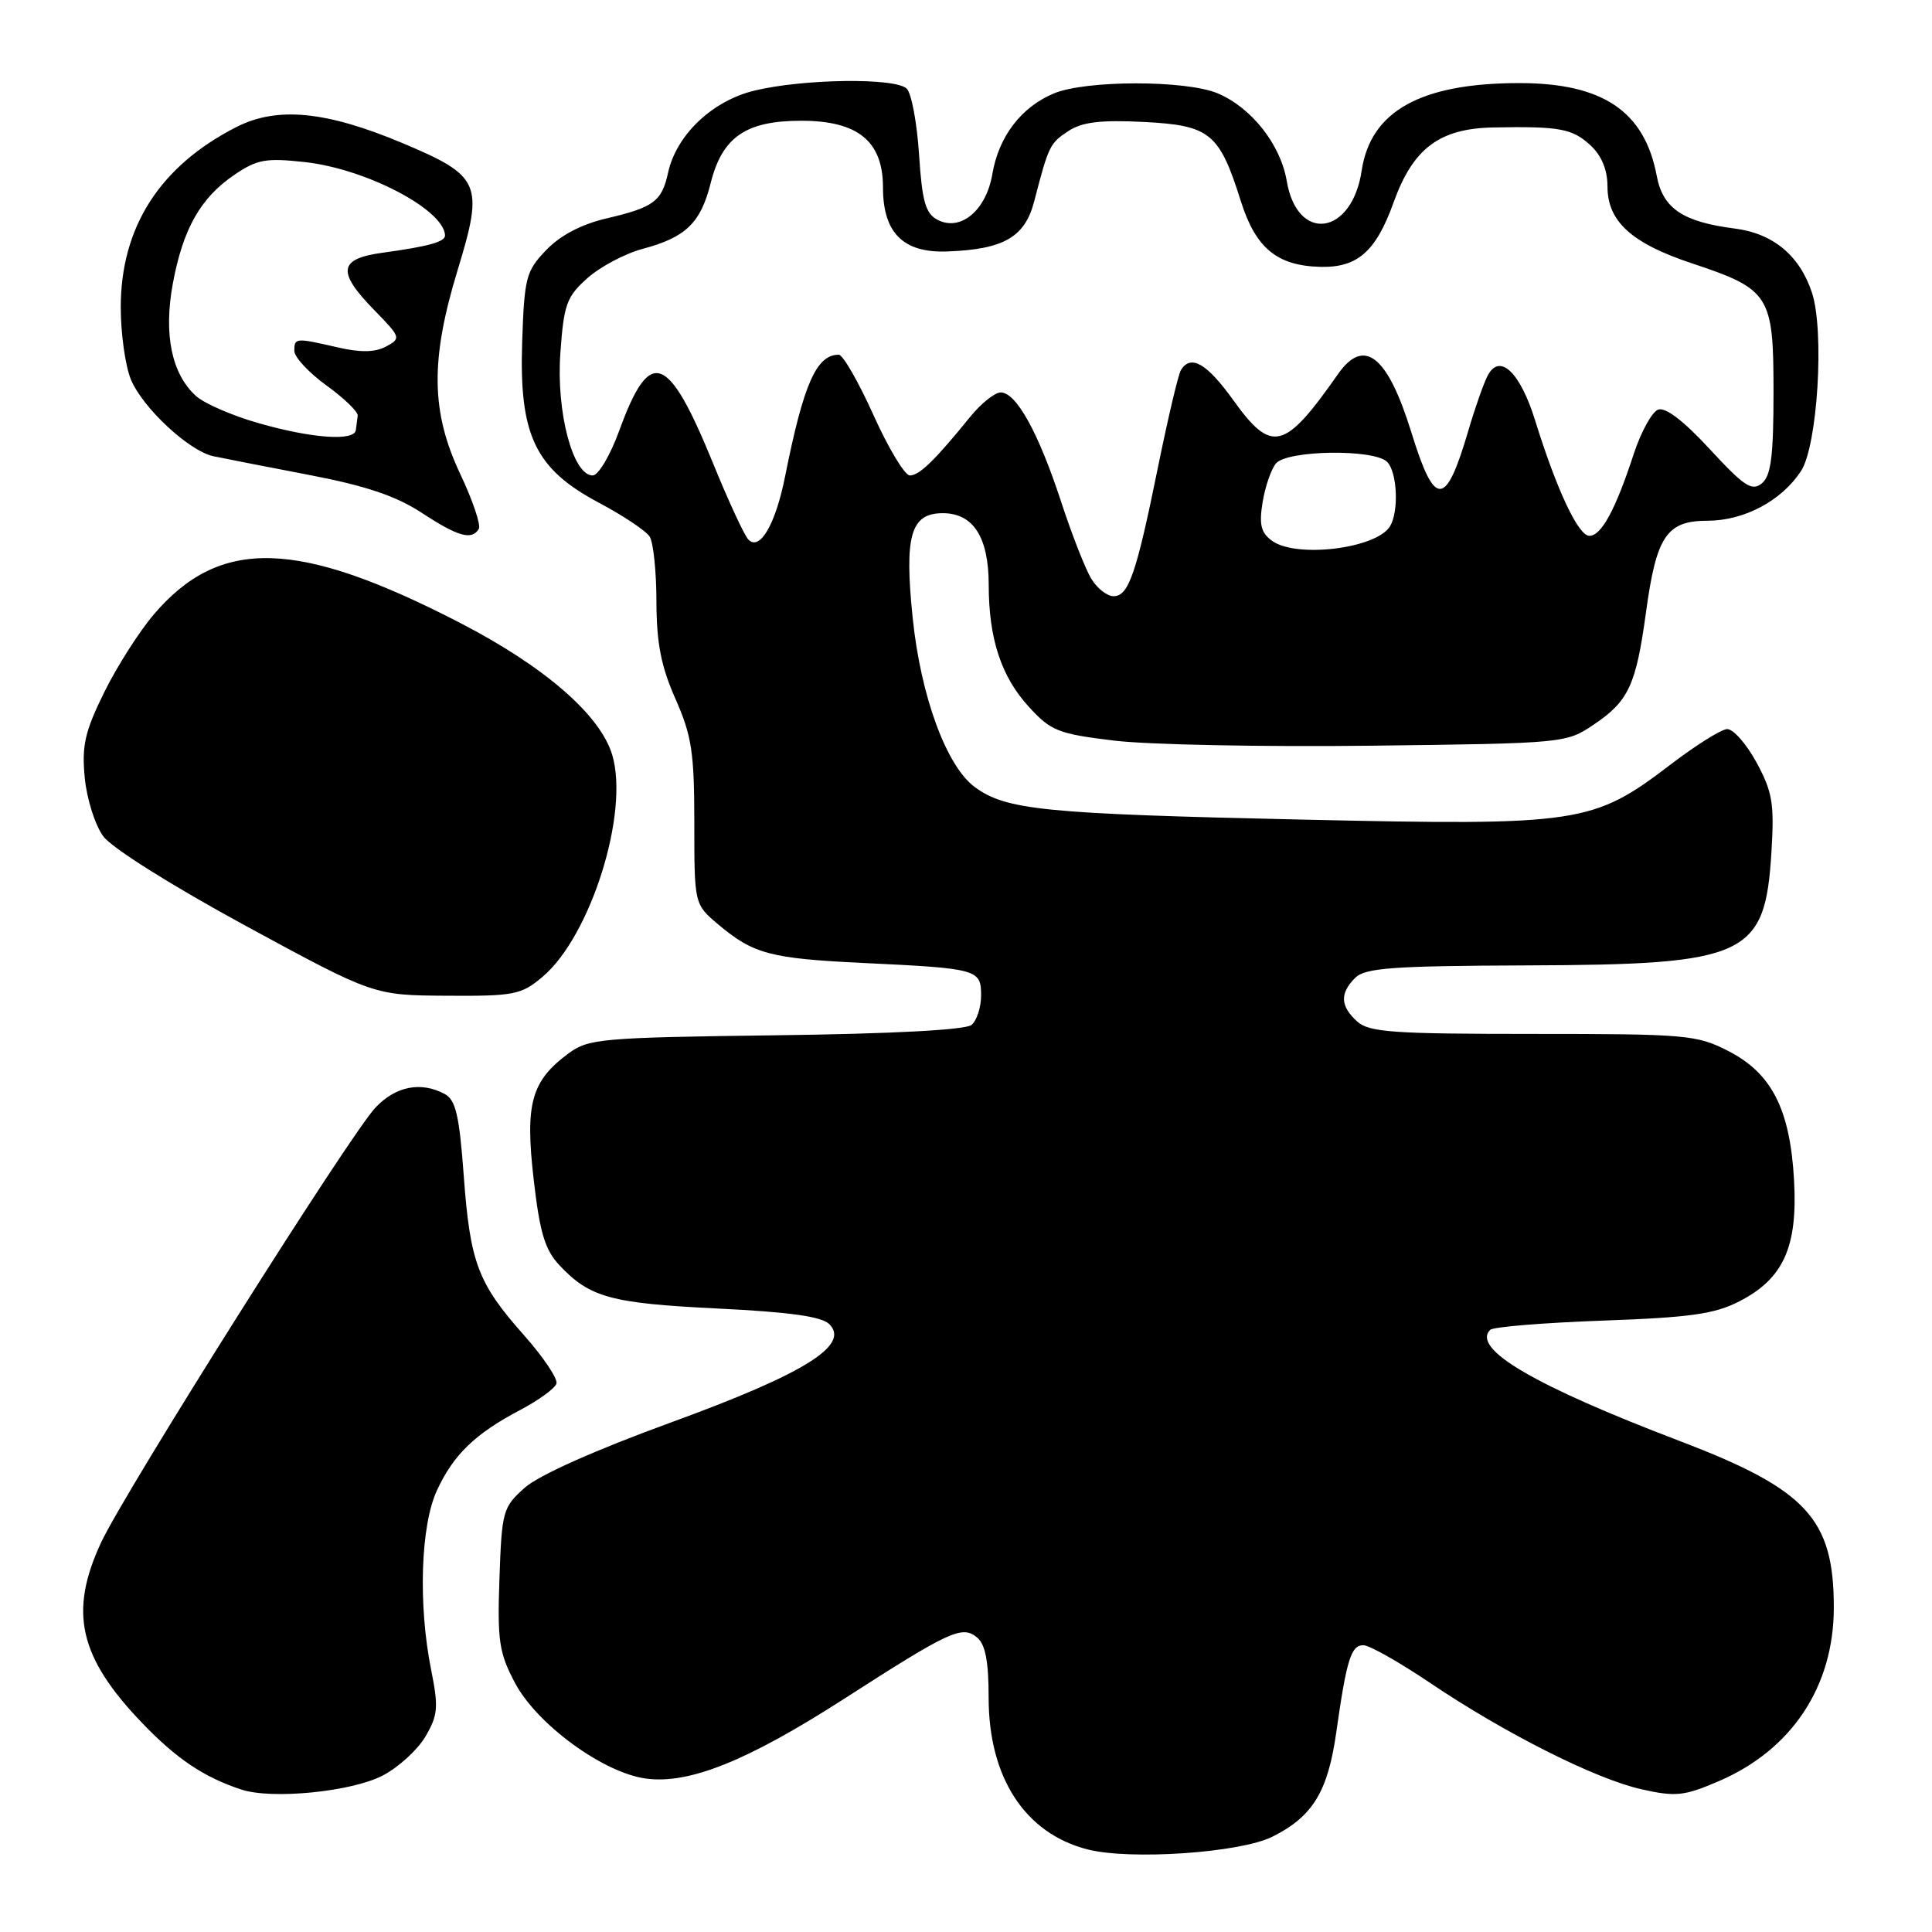 <?xml version="1.0" encoding="UTF-8" standalone="no"?>
<!DOCTYPE svg PUBLIC "-//W3C//DTD SVG 1.1//EN" "http://www.w3.org/Graphics/SVG/1.1/DTD/svg11.dtd" >
<svg xmlns="http://www.w3.org/2000/svg" xmlns:xlink="http://www.w3.org/1999/xlink" version="1.1" viewBox="0 0 256 256">
 <g >
 <path fill="currentColor"
d=" M 168.58 243.38 C 173.92 240.73 175.95 237.42 177.06 229.56 C 178.43 219.90 179.02 218.00 180.65 218.00 C 181.44 218.00 185.38 220.22 189.40 222.93 C 199.40 229.68 211.40 235.72 217.51 237.09 C 222.06 238.11 223.15 237.99 227.78 236.00 C 237.44 231.84 242.99 223.45 242.99 213.00 C 242.99 201.25 239.41 197.37 222.67 190.98 C 203.27 183.59 194.96 178.72 197.46 176.21 C 197.84 175.82 204.54 175.27 212.33 174.99 C 224.00 174.57 227.21 174.12 230.50 172.42 C 236.33 169.42 238.22 165.21 237.72 156.36 C 237.19 146.96 234.76 142.20 228.98 139.25 C 224.82 137.12 223.40 137.00 203.12 137.00 C 184.55 137.00 181.41 136.78 179.83 135.35 C 177.59 133.32 177.51 131.63 179.57 129.57 C 180.90 128.25 184.47 127.99 202.32 127.92 C 231.56 127.82 233.89 126.73 234.73 112.82 C 235.12 106.45 234.85 104.91 232.73 101.00 C 231.38 98.53 229.63 96.55 228.83 96.61 C 228.02 96.67 224.70 98.76 221.43 101.25 C 211.06 109.17 209.40 109.42 172.53 108.60 C 138.32 107.84 133.28 107.34 129.14 104.27 C 125.40 101.50 122.01 92.26 120.94 81.92 C 119.81 70.99 120.66 68.00 124.92 68.00 C 128.96 68.00 131.00 71.17 131.01 77.47 C 131.01 84.64 132.67 89.67 136.34 93.67 C 139.26 96.86 140.21 97.24 147.68 98.14 C 152.17 98.68 167.46 98.98 181.67 98.81 C 207.33 98.50 207.52 98.48 211.20 96.00 C 215.80 92.90 216.78 90.79 218.10 81.15 C 219.48 71.01 220.84 69.00 226.27 69.00 C 231.12 68.99 236.06 66.36 238.64 62.42 C 240.84 59.07 241.77 43.86 240.09 38.77 C 238.46 33.85 234.95 30.93 229.85 30.28 C 222.98 29.40 220.34 27.62 219.53 23.32 C 217.92 14.74 212.38 11.00 201.28 11.01 C 188.26 11.02 181.62 14.71 180.43 22.60 C 179.14 31.23 171.89 32.23 170.50 23.98 C 169.68 19.13 165.81 14.24 161.33 12.36 C 157.10 10.60 143.88 10.61 139.64 12.38 C 135.31 14.19 132.33 18.10 131.49 23.07 C 130.67 27.90 127.25 30.74 124.20 29.11 C 122.63 28.27 122.18 26.66 121.78 20.48 C 121.51 16.31 120.78 12.38 120.15 11.75 C 118.68 10.28 106.53 10.43 99.99 12.00 C 94.40 13.34 89.63 17.86 88.53 22.86 C 87.69 26.69 86.64 27.47 80.37 28.94 C 77.03 29.72 74.24 31.19 72.37 33.14 C 69.70 35.92 69.48 36.76 69.19 45.31 C 68.78 57.68 70.90 62.12 79.35 66.61 C 82.57 68.32 85.60 70.34 86.09 71.11 C 86.57 71.87 86.98 75.75 86.98 79.72 C 87.00 85.23 87.59 88.29 89.50 92.60 C 91.66 97.49 92.00 99.70 92.00 109.04 C 92.00 119.82 92.00 119.82 95.19 122.51 C 99.83 126.41 102.07 127.01 114.40 127.60 C 129.56 128.32 130.00 128.44 130.00 131.90 C 130.00 133.47 129.43 135.23 128.73 135.81 C 127.93 136.47 118.17 136.99 102.80 137.18 C 79.62 137.48 77.97 137.63 75.32 139.59 C 70.39 143.24 69.56 146.24 70.71 156.24 C 71.52 163.31 72.20 165.59 74.11 167.63 C 78.12 171.92 80.92 172.69 94.98 173.38 C 104.64 173.85 108.87 174.44 109.89 175.46 C 112.68 178.25 106.59 182.03 88.91 188.48 C 78.82 192.16 71.36 195.49 69.51 197.15 C 66.63 199.72 66.49 200.23 66.18 209.17 C 65.89 217.44 66.13 219.01 68.24 223.00 C 71.16 228.50 79.94 234.91 85.59 235.67 C 91.32 236.44 99.02 233.34 111.79 225.14 C 125.90 216.06 127.49 215.33 129.47 216.98 C 130.57 217.88 131.00 220.15 131.00 224.97 C 131.00 235.55 135.83 242.95 144.12 245.06 C 149.78 246.50 164.31 245.51 168.58 243.38 Z  M 50.71 235.27 C 52.79 234.19 55.34 231.86 56.38 230.09 C 58.03 227.26 58.12 226.22 57.13 221.27 C 55.40 212.66 55.73 202.17 57.89 197.50 C 60.09 192.74 62.95 189.98 68.93 186.83 C 71.36 185.55 73.52 183.98 73.73 183.34 C 73.94 182.71 72.00 179.82 69.43 176.92 C 63.31 170.03 62.29 167.33 61.44 155.67 C 60.86 147.78 60.38 145.74 58.93 144.96 C 55.77 143.27 52.45 143.92 49.76 146.75 C 46.43 150.25 16.55 197.62 13.39 204.40 C 9.10 213.62 10.47 219.60 18.86 228.33 C 23.42 233.08 27.04 235.50 31.99 237.13 C 36.06 238.46 46.57 237.42 50.71 235.27 Z  M 71.87 129.45 C 78.26 124.08 83.42 107.67 81.12 100.02 C 79.54 94.73 72.14 88.31 60.97 82.54 C 39.48 71.44 29.17 71.15 20.41 81.38 C 18.47 83.65 15.50 88.30 13.81 91.73 C 11.24 96.95 10.82 98.80 11.23 103.06 C 11.50 105.87 12.60 109.35 13.69 110.82 C 14.83 112.37 22.81 117.38 32.58 122.69 C 49.50 131.88 49.50 131.88 59.17 131.94 C 68.13 132.00 69.07 131.81 71.87 129.45 Z  M 63.44 70.09 C 63.75 69.59 62.65 66.33 61.00 62.84 C 57.09 54.57 57.00 47.70 60.65 35.75 C 64.13 24.33 63.69 23.32 53.33 18.96 C 43.20 14.71 36.72 14.08 31.31 16.84 C 21.18 22.01 16.00 30.09 16.00 40.73 C 16.00 44.21 16.61 48.52 17.35 50.30 C 18.93 54.07 25.05 59.76 28.27 60.45 C 29.50 60.71 35.16 61.82 40.85 62.91 C 48.44 64.36 52.43 65.70 55.85 67.93 C 60.70 71.11 62.50 71.62 63.44 70.09 Z  M 144.64 76.75 C 143.86 75.51 142.05 70.90 140.61 66.50 C 137.61 57.34 134.67 52.00 132.60 52.00 C 131.82 52.00 129.99 53.46 128.54 55.25 C 123.87 61.01 121.82 63.00 120.56 63.00 C 119.89 63.00 117.72 59.40 115.74 55.00 C 113.76 50.60 111.69 47.00 111.14 47.00 C 108.18 47.00 106.48 50.86 104.03 63.12 C 102.77 69.46 100.68 73.06 99.17 71.50 C 98.63 70.95 96.55 66.45 94.53 61.50 C 88.50 46.73 86.13 45.88 82.07 57.02 C 80.86 60.34 79.29 63.00 78.53 63.00 C 75.91 63.00 73.69 54.61 74.25 46.80 C 74.71 40.33 75.07 39.32 77.84 36.85 C 79.54 35.34 82.85 33.58 85.21 32.96 C 90.86 31.45 92.84 29.54 94.16 24.29 C 95.70 18.15 98.82 16.00 106.18 16.00 C 113.68 16.00 117.00 18.71 117.00 24.84 C 117.00 30.87 119.69 33.54 125.53 33.32 C 133.03 33.04 135.82 31.42 137.05 26.63 C 138.94 19.34 139.11 18.97 141.57 17.36 C 143.39 16.17 145.83 15.87 151.57 16.16 C 160.34 16.61 161.57 17.61 164.42 26.66 C 166.38 32.87 169.20 35.21 174.94 35.36 C 179.87 35.49 182.32 33.34 184.67 26.79 C 187.24 19.66 190.73 17.03 197.83 16.89 C 206.65 16.72 208.34 17.03 210.75 19.26 C 212.23 20.63 213.00 22.51 213.00 24.72 C 213.00 29.33 216.18 32.23 224.15 34.88 C 234.52 38.33 235.00 39.09 235.00 51.92 C 235.00 60.47 234.67 63.03 233.46 64.04 C 232.14 65.13 231.12 64.46 226.55 59.51 C 223.09 55.76 220.67 53.91 219.70 54.28 C 218.88 54.60 217.43 57.25 216.47 60.18 C 214.06 67.55 212.19 71.00 210.60 71.00 C 209.13 71.00 206.27 64.91 203.40 55.67 C 201.42 49.31 198.73 46.76 197.14 49.74 C 196.62 50.71 195.47 53.98 194.58 57.00 C 191.56 67.31 190.12 67.36 187.00 57.25 C 183.86 47.11 180.75 44.64 177.30 49.56 C 170.18 59.72 168.52 60.13 163.40 53.00 C 159.91 48.14 157.79 46.92 156.48 49.03 C 156.13 49.60 154.76 55.41 153.43 61.94 C 150.57 76.03 149.55 79.00 147.55 79.00 C 146.72 79.00 145.41 77.99 144.64 76.75 Z  M 168.54 71.65 C 167.08 70.59 166.82 69.50 167.30 66.56 C 167.63 64.50 168.43 62.19 169.07 61.41 C 170.55 59.64 182.07 59.47 183.80 61.20 C 185.16 62.56 185.38 67.85 184.16 69.77 C 182.30 72.71 171.73 73.99 168.54 71.65 Z  M 34.23 56.06 C 30.78 55.08 27.06 53.46 25.97 52.47 C 22.74 49.55 21.66 44.30 22.90 37.58 C 24.24 30.33 26.57 26.21 31.05 23.17 C 34.07 21.11 35.23 20.91 40.42 21.48 C 48.52 22.38 58.81 27.76 58.97 31.18 C 59.01 32.04 56.80 32.65 50.75 33.48 C 44.85 34.28 44.60 35.98 49.61 41.11 C 53.12 44.70 53.16 44.84 51.15 45.92 C 49.70 46.69 47.79 46.73 44.79 46.04 C 39.15 44.74 39.00 44.75 39.00 46.49 C 39.00 47.32 40.91 49.37 43.25 51.07 C 45.59 52.76 47.45 54.56 47.40 55.07 C 47.34 55.58 47.23 56.45 47.15 57.00 C 46.93 58.49 41.30 58.09 34.23 56.06 Z "/>
</g>
</svg>